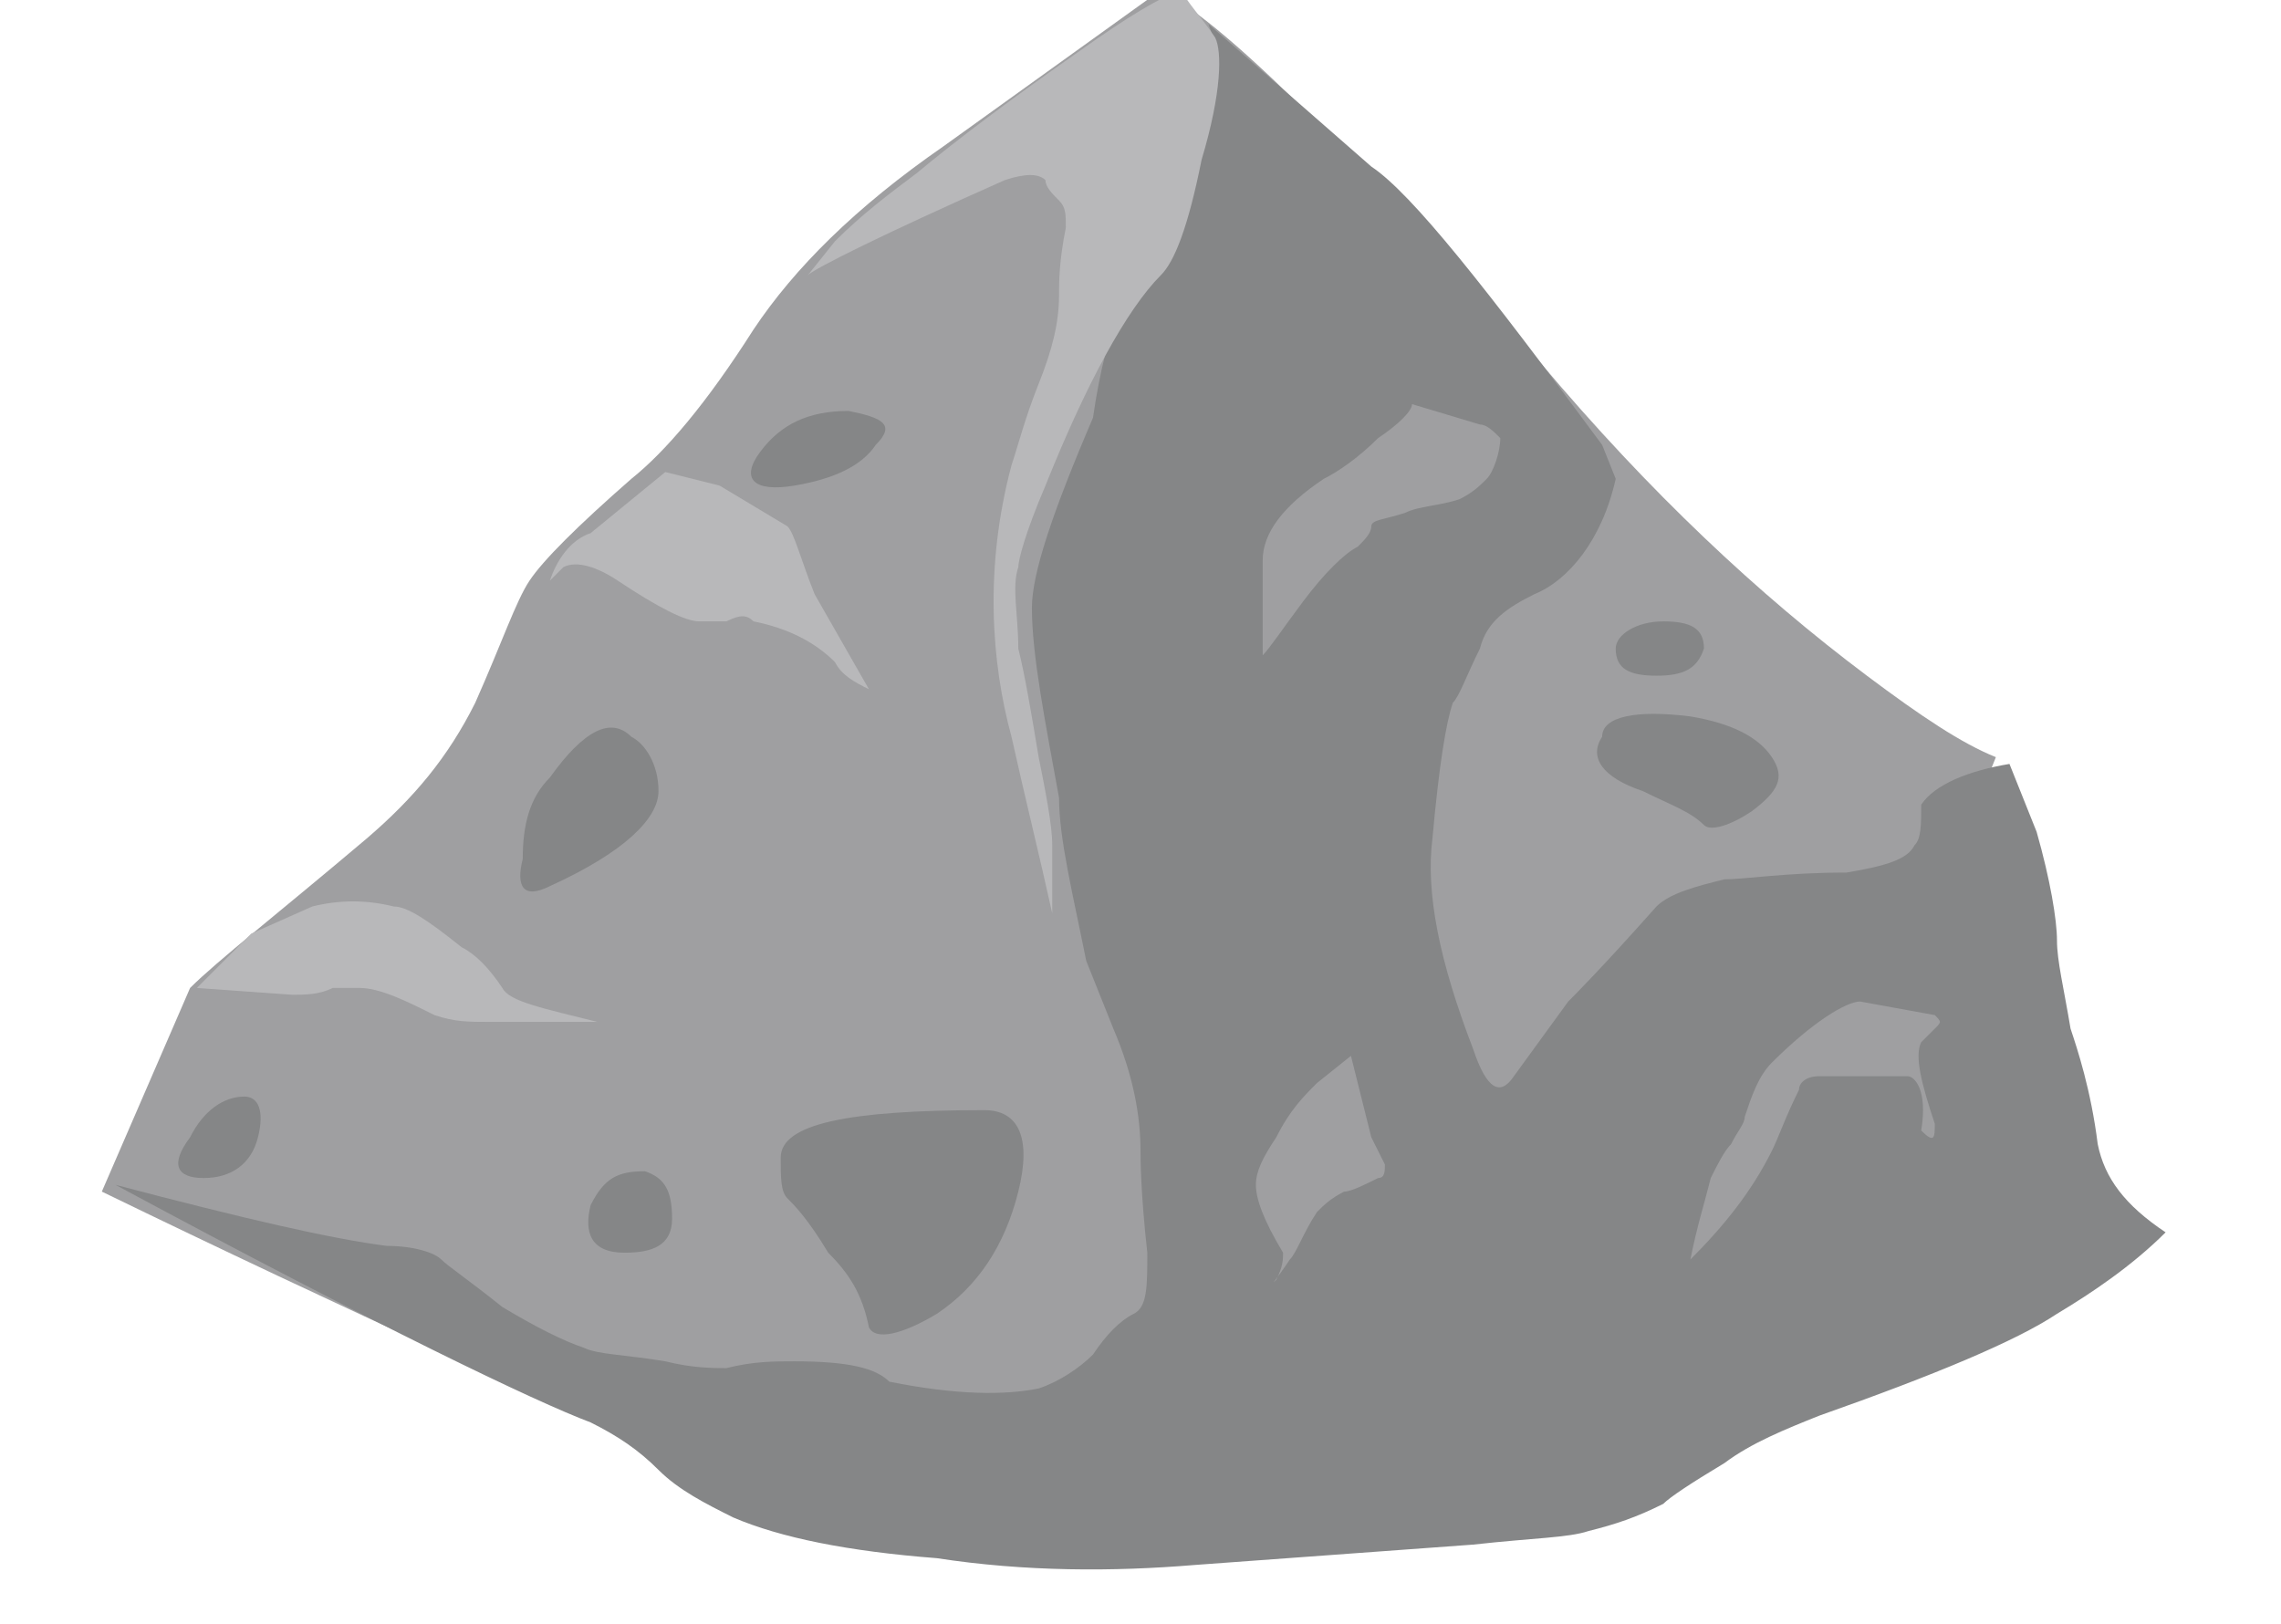 <?xml version="1.0" encoding="utf-8"?>
<!-- Generator: Adobe Illustrator 19.0.0, SVG Export Plug-In . SVG Version: 6.00 Build 0)  -->
<svg version="1.1"
	 id="svg2" xmlns:inkscape="http://www.inkscape.org/namespaces/inkscape" xmlns:rdf="http://www.w3.org/1999/02/22-rdf-syntax-ns#" xmlns:ns1="http://sozi.baierouge.fr" xmlns:cc="http://creativecommons.org/ns#" xmlns:sodipodi="http://sodipodi.sourceforge.net/DTD/sodipodi-0.dtd" xmlns:dc="http://purl.org/dc/elements/1.1/" inkscape:version="0.91 r13725"
	 xmlns="http://www.w3.org/2000/svg" xmlns:xlink="http://www.w3.org/1999/xlink" x="0px" y="0px" viewBox="-284 382.1 42 29.9"
	 style="enable-background:new -284 382.1 42 29.9;" xml:space="preserve">
<style type="text/css">
	.st0{filter:url(#Adobe_OpacityMaskFilter);}
	.st1{clip-path:url(#SVGID_2_);fill-opacity:0.141;}
	.st2{mask:url(#mask22);}
	.st3{clip-path:url(#SVGID_4_);}
	.st4{clip-path:url(#SVGID_6_);}
	.st5{fill:#9F9FA1;}
	.st6{fill:#858687;}
	.st7{fill:#B8B8BA;}
</style>
<g>
	<g>
		<g id="g10" transform="matrix(1.25 0 0 -1.25 0 29.917)">
			<g id="g12">
				<g id="g14">
					<defs>
						<filter id="Adobe_OpacityMaskFilter" filterUnits="userSpaceOnUse" x="-227.2" y="296.7" width="34" height="9">
							<feColorMatrix  type="matrix" values="1 0 0 0 0  0 1 0 0 0  0 0 1 0 0  0 0 0 1 0"/>
						</filter>
					</defs>
					<mask maskUnits="userSpaceOnUse" x="-227.2" y="296.7" width="34" height="9" id="mask22">
						<g id="g24" class="st0">
							<g>
								<defs>
									<rect id="SVGID_1_" x="-230.6" y="-289.8" width="34" height="9"/>
								</defs>
								<clipPath id="SVGID_2_">
									<use xlink:href="#SVGID_1_"  style="overflow:visible;"/>
								</clipPath>
								<g id="g26">
									<path id="path28" inkscape:connector-curvature="0" class="st1" d="M-227.2-281.7h27.2v-7.2h-27.2
										C-227.2-288.9-227.2-281.7-227.2-281.7z"/>
								</g>
							</g>
						</g>
					</mask>
					<g id="g30" class="st2">
						<defs>
							<rect id="SVGID_3_" x="-231.4" y="-306.9" width="42.5" height="11.2"/>
						</defs>
						<clipPath id="SVGID_4_">
							<use xlink:href="#SVGID_3_"  style="overflow:visible;"/>
						</clipPath>
						<g id="g42" class="st3">
							<g id="g44">
								<g id="g46" transform="translate(0 -.067)">
									<g id="g50">
										<defs>
											<rect id="SVGID_5_" x="-231.4" y="-306.8" width="42.5" height="11.3"/>
										</defs>
										<clipPath id="SVGID_6_">
											<use xlink:href="#SVGID_5_"  style="overflow:visible;"/>
										</clipPath>
										<g id="g52" class="st4">
											<g id="g54">
												<path id="path56" inkscape:connector-curvature="0" d="M-193.7-300c0.1-0.1,0.1-0.2,0.1-0.4c0-0.2-0.1-0.4-0.3-0.5
													c-0.1-0.1-0.4-0.2-0.8-0.4c-0.7-0.2-1.2-0.4-1.5-0.5c-0.5-0.2-0.8-0.3-1-0.4c-0.3-0.2-0.6-0.4-0.9-0.6
													c-0.3-0.2-0.7-0.3-1.2-0.4c-0.5-0.1-1-0.3-1.4-0.6c-0.5-0.3-0.9-0.5-1.1-0.6c-0.5-0.2-0.8-0.3-1.1-0.5
													c-0.5-0.2-0.9-0.4-1.4-0.4c-0.6,0-1.3,0-2-0.1c-0.5,0-1.5-0.1-2.9-0.2c-0.8-0.1-1.3-0.1-1.4,0c-0.5,0.1-0.8,0.1-1,0.2
													c-0.7,0.1-1.7,0.1-2.9,0.1c-0.7,0-1.2,0-1.4,0.1c-0.2,0-0.7,0.2-1.6,0.6c-0.7,0.3-1.1,0.5-1.2,0.5
													c-0.1,0.1-0.3,0.2-0.6,0.4c-0.3,0.2-0.5,0.3-0.8,0.4c-0.3,0.1-0.5,0.2-0.8,0.4c-0.2,0.1-0.5,0.3-0.9,0.7
													c-0.4,0.3-0.8,0.5-1.4,0.8l-0.7,0.4c0.1-0.1,0-0.1-0.2,0c-0.2,0-0.5,0.2-1.1,0.5c-0.5,0.3-0.9,0.4-1,0.5
													c-0.9,0.3-1.3,0.5-1.2,0.8c0.3,0.2,0.5,0.4,0.6,0.4c0.2,0.1,0.5,0.3,0.9,0.6c0.1,0.1,0.3,0.3,0.6,0.7
													c0.2,0.3,0.4,0.4,0.6,0.5c0.4,0.2,2.1,0.2,5,0.2c0.6,0,2.9-0.1,6.9-0.2c3.9-0.1,6.6-0.3,8-0.4c4.7-0.6,7.7-1,8.8-1.3
													c1.1-0.2,1.5-0.4,1.4-0.4c-0.1,0-0.2-0.1-0.5-0.1C-194.9-299.3-193.7-300-193.7-300z"/>
											</g>
										</g>
									</g>
								</g>
							</g>
						</g>
					</g>
				</g>
				<path id="path58" inkscape:connector-curvature="0" class="st5" d="M-196-300.3c-3.7-1.9-6.3-3-7.8-3.2c-2-0.5-3.7-0.8-5.2-1
					c-2.7-0.4-5-0.1-6.9,0.7c-3,1.3-6.3,2.8-9.8,4.5l1.3,3c0.4,0.4,1.3,1.1,2.6,2.2c0.7,0.6,1.2,1.2,1.6,2c0.4,0.9,0.6,1.5,0.8,1.8
					c0.2,0.3,0.7,0.8,1.5,1.5c0.5,0.4,1.1,1.1,1.8,2.2c0.6,0.9,1.5,1.8,2.8,2.7l3.2,2.3c1.1-0.6,2.9-2.5,5.6-5.5
					c1.6-1.9,3.2-3.4,4.8-4.6c0.8-0.6,1.4-1,1.9-1.2l-0.4-1c-0.2-0.8,0-1.7,0.4-2.6C-197.6-296.7-196-300.3-196-300.3z"/>
				<path id="path60" inkscape:connector-curvature="0" class="st6" d="M-210.3-285.5c0.1,0.1,0.2,0.3,0.3,0.7
					c0.1,0.5,0.3,0.8,0.4,1.1c0.3,0.6,0.4,1.1,0.2,1.6l2.4-2.1c0.6-0.4,1.7-1.8,3.4-4.1l0.2-0.5c-0.2-0.9-0.7-1.5-1.2-1.7
					c-0.4-0.2-0.7-0.4-0.8-0.8c-0.2-0.4-0.3-0.7-0.4-0.8c-0.1-0.3-0.2-0.9-0.3-2c-0.1-0.8,0.1-1.8,0.6-3.1c0.2-0.6,0.4-0.7,0.6-0.4
					l0.8,1.1c0.1,0.1,0.5,0.5,1.3,1.4c0.2,0.2,0.6,0.3,1,0.4c0.3,0,0.9,0.1,1.8,0.1c0.6,0.1,0.9,0.2,1,0.4c0.1,0.1,0.1,0.3,0.1,0.6
					c0.2,0.3,0.7,0.5,1.3,0.6l0.4-1c0.2-0.7,0.3-1.3,0.3-1.6c0-0.3,0.1-0.7,0.2-1.3c0.1-0.3,0.3-0.9,0.4-1.7c0.1-0.5,0.4-0.9,1-1.3
					c-0.5-0.5-1.1-0.9-1.6-1.2c-0.6-0.4-1.8-0.9-3.5-1.5c-0.5-0.2-1-0.4-1.4-0.7c-0.5-0.3-0.8-0.5-0.9-0.6c-0.4-0.2-0.7-0.3-1.1-0.4
					c-0.3-0.1-0.8-0.1-1.7-0.2l-4.1-0.3c-1.2-0.1-2.5-0.1-3.8,0.1c-1.3,0.1-2.3,0.3-3,0.6c-0.4,0.2-0.8,0.4-1.1,0.7
					c-0.3,0.3-0.6,0.5-1,0.7c-0.8,0.3-3.1,1.4-7,3.5c1.9-0.5,3.2-0.8,4-0.9c0.4,0,0.7-0.1,0.8-0.2c0.1-0.1,0.4-0.3,0.9-0.7
					c0.5-0.3,0.9-0.5,1.2-0.6c0.2-0.1,0.6-0.1,1.2-0.2c0.4-0.1,0.7-0.1,0.9-0.1c0.4,0.1,0.7,0.1,1,0.1c0.8,0,1.2-0.1,1.4-0.3
					c1-0.2,1.7-0.2,2.2-0.1c0.3,0.1,0.6,0.3,0.8,0.5c0.2,0.3,0.4,0.5,0.6,0.6c0.2,0.1,0.2,0.4,0.2,0.9c-0.1,0.9-0.1,1.4-0.1,1.5
					c0,0.5-0.1,1.1-0.4,1.8l-0.4,1c-0.2,1-0.4,1.8-0.4,2.4c-0.2,1.1-0.4,2.1-0.4,2.8c0,0.5,0.3,1.4,0.9,2.8
					C-210.9-286.5-210.5-285.7-210.3-285.5z"/>
				<path id="path62" inkscape:connector-curvature="0" class="st6" d="M-219.1-293.2c0.5,0.7,0.9,0.9,1.2,0.6
					c0.2-0.1,0.4-0.4,0.4-0.8c0-0.4-0.5-0.9-1.6-1.4c-0.4-0.2-0.5,0-0.4,0.4C-219.5-293.9-219.4-293.5-219.1-293.2z"/>
				<path id="path64" inkscape:connector-curvature="0" class="st6" d="M-212.7-298.1c0.5,0,0.7-0.4,0.5-1.2
					c-0.2-0.8-0.6-1.4-1.2-1.8c-0.5-0.3-0.9-0.4-1-0.2c-0.1,0.5-0.3,0.8-0.6,1.1c-0.3,0.5-0.5,0.7-0.6,0.8c-0.1,0.1-0.1,0.3-0.1,0.6
					C-215.7-298.3-214.7-298.1-212.7-298.1z"/>
				<path id="path66" inkscape:connector-curvature="0" class="st6" d="M-217.7-299c0.3-0.1,0.4-0.3,0.4-0.7c0-0.4-0.3-0.5-0.7-0.5
					c-0.5,0-0.6,0.3-0.5,0.7C-218.3-299.1-218.1-299-217.7-299z"/>
				<path id="path68" inkscape:connector-curvature="0" class="st6" d="M-202.3-292.3c0.6-0.1,1-0.3,1.2-0.6
					c0.2-0.3,0.1-0.5-0.3-0.8c-0.3-0.2-0.6-0.3-0.7-0.2c-0.2,0.2-0.5,0.3-0.9,0.5c-0.6,0.2-0.8,0.5-0.6,0.8
					C-203.6-292.3-203.1-292.2-202.3-292.3z"/>
				<path id="path70" inkscape:connector-curvature="0" class="st6" d="M-202.7-290.9c0.4,0,0.6-0.1,0.6-0.4
					c-0.1-0.3-0.3-0.4-0.7-0.4c-0.4,0-0.6,0.1-0.6,0.4C-203.4-291.1-203.1-290.9-202.7-290.9z"/>
				<path id="path72" inkscape:connector-curvature="0" class="st6" d="M-214.7-287.8c0.5-0.1,0.7-0.2,0.4-0.5
					c-0.2-0.3-0.6-0.5-1.2-0.6c-0.6-0.1-0.8,0.1-0.5,0.5C-215.7-288-215.3-287.8-214.7-287.8z"/>
				<path id="path74" inkscape:connector-curvature="0" class="st6" d="M-223.6-297.9c0.2,0,0.3-0.2,0.2-0.6
					c-0.1-0.4-0.4-0.6-0.8-0.6c-0.4,0-0.5,0.2-0.2,0.6C-224.2-298.1-223.9-297.9-223.6-297.9z"/>
				<path id="path76" inkscape:connector-curvature="0" class="st7" d="M-209.3-282.3c0.1-0.2,0.1-0.8-0.2-1.8
					c-0.2-1-0.4-1.5-0.6-1.7c-0.5-0.5-1.1-1.6-1.7-3.1c-0.3-0.7-0.4-1.1-0.4-1.2c-0.1-0.3,0-0.7,0-1.2c0.1-0.4,0.2-1,0.3-1.6
					c0.1-0.5,0.2-1,0.2-1.3c0-0.4,0-0.7,0-1c-0.2,0.9-0.4,1.7-0.6,2.6c-0.3,1.1-0.4,2.5,0,4c0.1,0.3,0.2,0.7,0.4,1.2
					c0.2,0.5,0.3,0.9,0.3,1.3c0,0.2,0,0.5,0.1,1c0,0.2,0,0.3-0.1,0.4c-0.1,0.1-0.2,0.2-0.2,0.3c-0.1,0.1-0.3,0.1-0.6,0
					c-1.8-0.8-2.8-1.3-2.9-1.4l0.4,0.5c0.4,0.4,0.8,0.7,1.2,1c0.6,0.5,1.4,1.1,2.4,1.8c0.7,0.5,1.2,0.8,1.5,0.9
					C-209.7-281.8-209.5-282-209.3-282.3z"/>
				<path id="path78" inkscape:connector-curvature="0" class="st7" d="M-216.9-290.9c-0.2,0-0.6,0.2-1.2,0.6
					c-0.3,0.2-0.6,0.3-0.8,0.2l-0.2-0.2c0.1,0.3,0.3,0.6,0.6,0.7l1.1,0.9l0.8-0.2l1-0.6c0.1-0.1,0.2-0.5,0.4-1l0.8-1.4
					c-0.2,0.1-0.4,0.2-0.5,0.4c-0.3,0.3-0.7,0.5-1.2,0.6c-0.1,0.1-0.2,0.1-0.4,0C-216.5-290.9-216.9-290.9-216.9-290.9z"/>
				<path id="path80" inkscape:connector-curvature="0" class="st7" d="M-222.3-296.3c-0.2-0.1-0.4-0.1-0.6-0.1l-1.4,0.1l0.8,0.8
					l0.9,0.4c0.4,0.1,0.8,0.1,1.2,0c0.2,0,0.5-0.2,1-0.6c0.2-0.1,0.4-0.3,0.6-0.6c0.1-0.2,0.6-0.3,1.4-0.5h-1.6
					c-0.3,0-0.5,0-0.8,0.1c-0.4,0.2-0.8,0.4-1.1,0.4C-222-296.3-222.2-296.3-222.3-296.3z"/>
				<path id="path82" inkscape:connector-curvature="0" class="st5" d="M-208.6-290c0,0.4,0.3,0.8,0.9,1.2c0.2,0.1,0.5,0.3,0.8,0.6
					c0.3,0.2,0.5,0.4,0.5,0.5l1-0.3c0.1,0,0.2-0.1,0.3-0.2c0-0.2-0.1-0.5-0.2-0.6c-0.1-0.1-0.2-0.2-0.4-0.3
					c-0.3-0.1-0.6-0.1-0.8-0.2c-0.3-0.1-0.5-0.1-0.5-0.2c0-0.1-0.1-0.2-0.2-0.3c-0.2-0.1-0.5-0.4-0.8-0.8c-0.3-0.4-0.5-0.7-0.6-0.8
					C-208.6-290.7-208.6-290.2-208.6-290z"/>
				<path id="path84" inkscape:connector-curvature="0" class="st5" d="M-199.1-297.6h-1.3c-0.2,0-0.3-0.1-0.3-0.2
					c-0.2-0.4-0.3-0.7-0.4-0.9c-0.3-0.6-0.7-1.1-1.2-1.6c0.1,0.5,0.2,0.8,0.3,1.2c0.1,0.2,0.2,0.4,0.3,0.5c0.1,0.2,0.2,0.3,0.2,0.4
					c0.1,0.3,0.2,0.6,0.4,0.8c0.6,0.6,1.1,0.9,1.3,0.9l1.1-0.2c0.1-0.1,0.1-0.1,0-0.2c-0.1-0.1-0.2-0.2-0.2-0.2
					c-0.1-0.2,0-0.6,0.2-1.2c0-0.2,0-0.3-0.2-0.1C-198.8-297.8-199-297.6-199.1-297.6z"/>
				<path id="path86" inkscape:connector-curvature="0" class="st5" d="M-207.3-297.3l0.3-1.2l0.2-0.4c0-0.1,0-0.2-0.1-0.2
					c-0.2-0.1-0.4-0.2-0.5-0.2c-0.2-0.1-0.3-0.2-0.4-0.3c-0.2-0.3-0.3-0.6-0.4-0.7c-0.2-0.3-0.3-0.4-0.2-0.3
					c0.1,0.2,0.1,0.3,0.1,0.4c-0.3,0.5-0.4,0.8-0.4,1c0,0.2,0.1,0.4,0.3,0.7c0.2,0.4,0.4,0.6,0.6,0.8L-207.3-297.3z"/>
			</g>
		</g>
	</g>
</g>
</svg>
